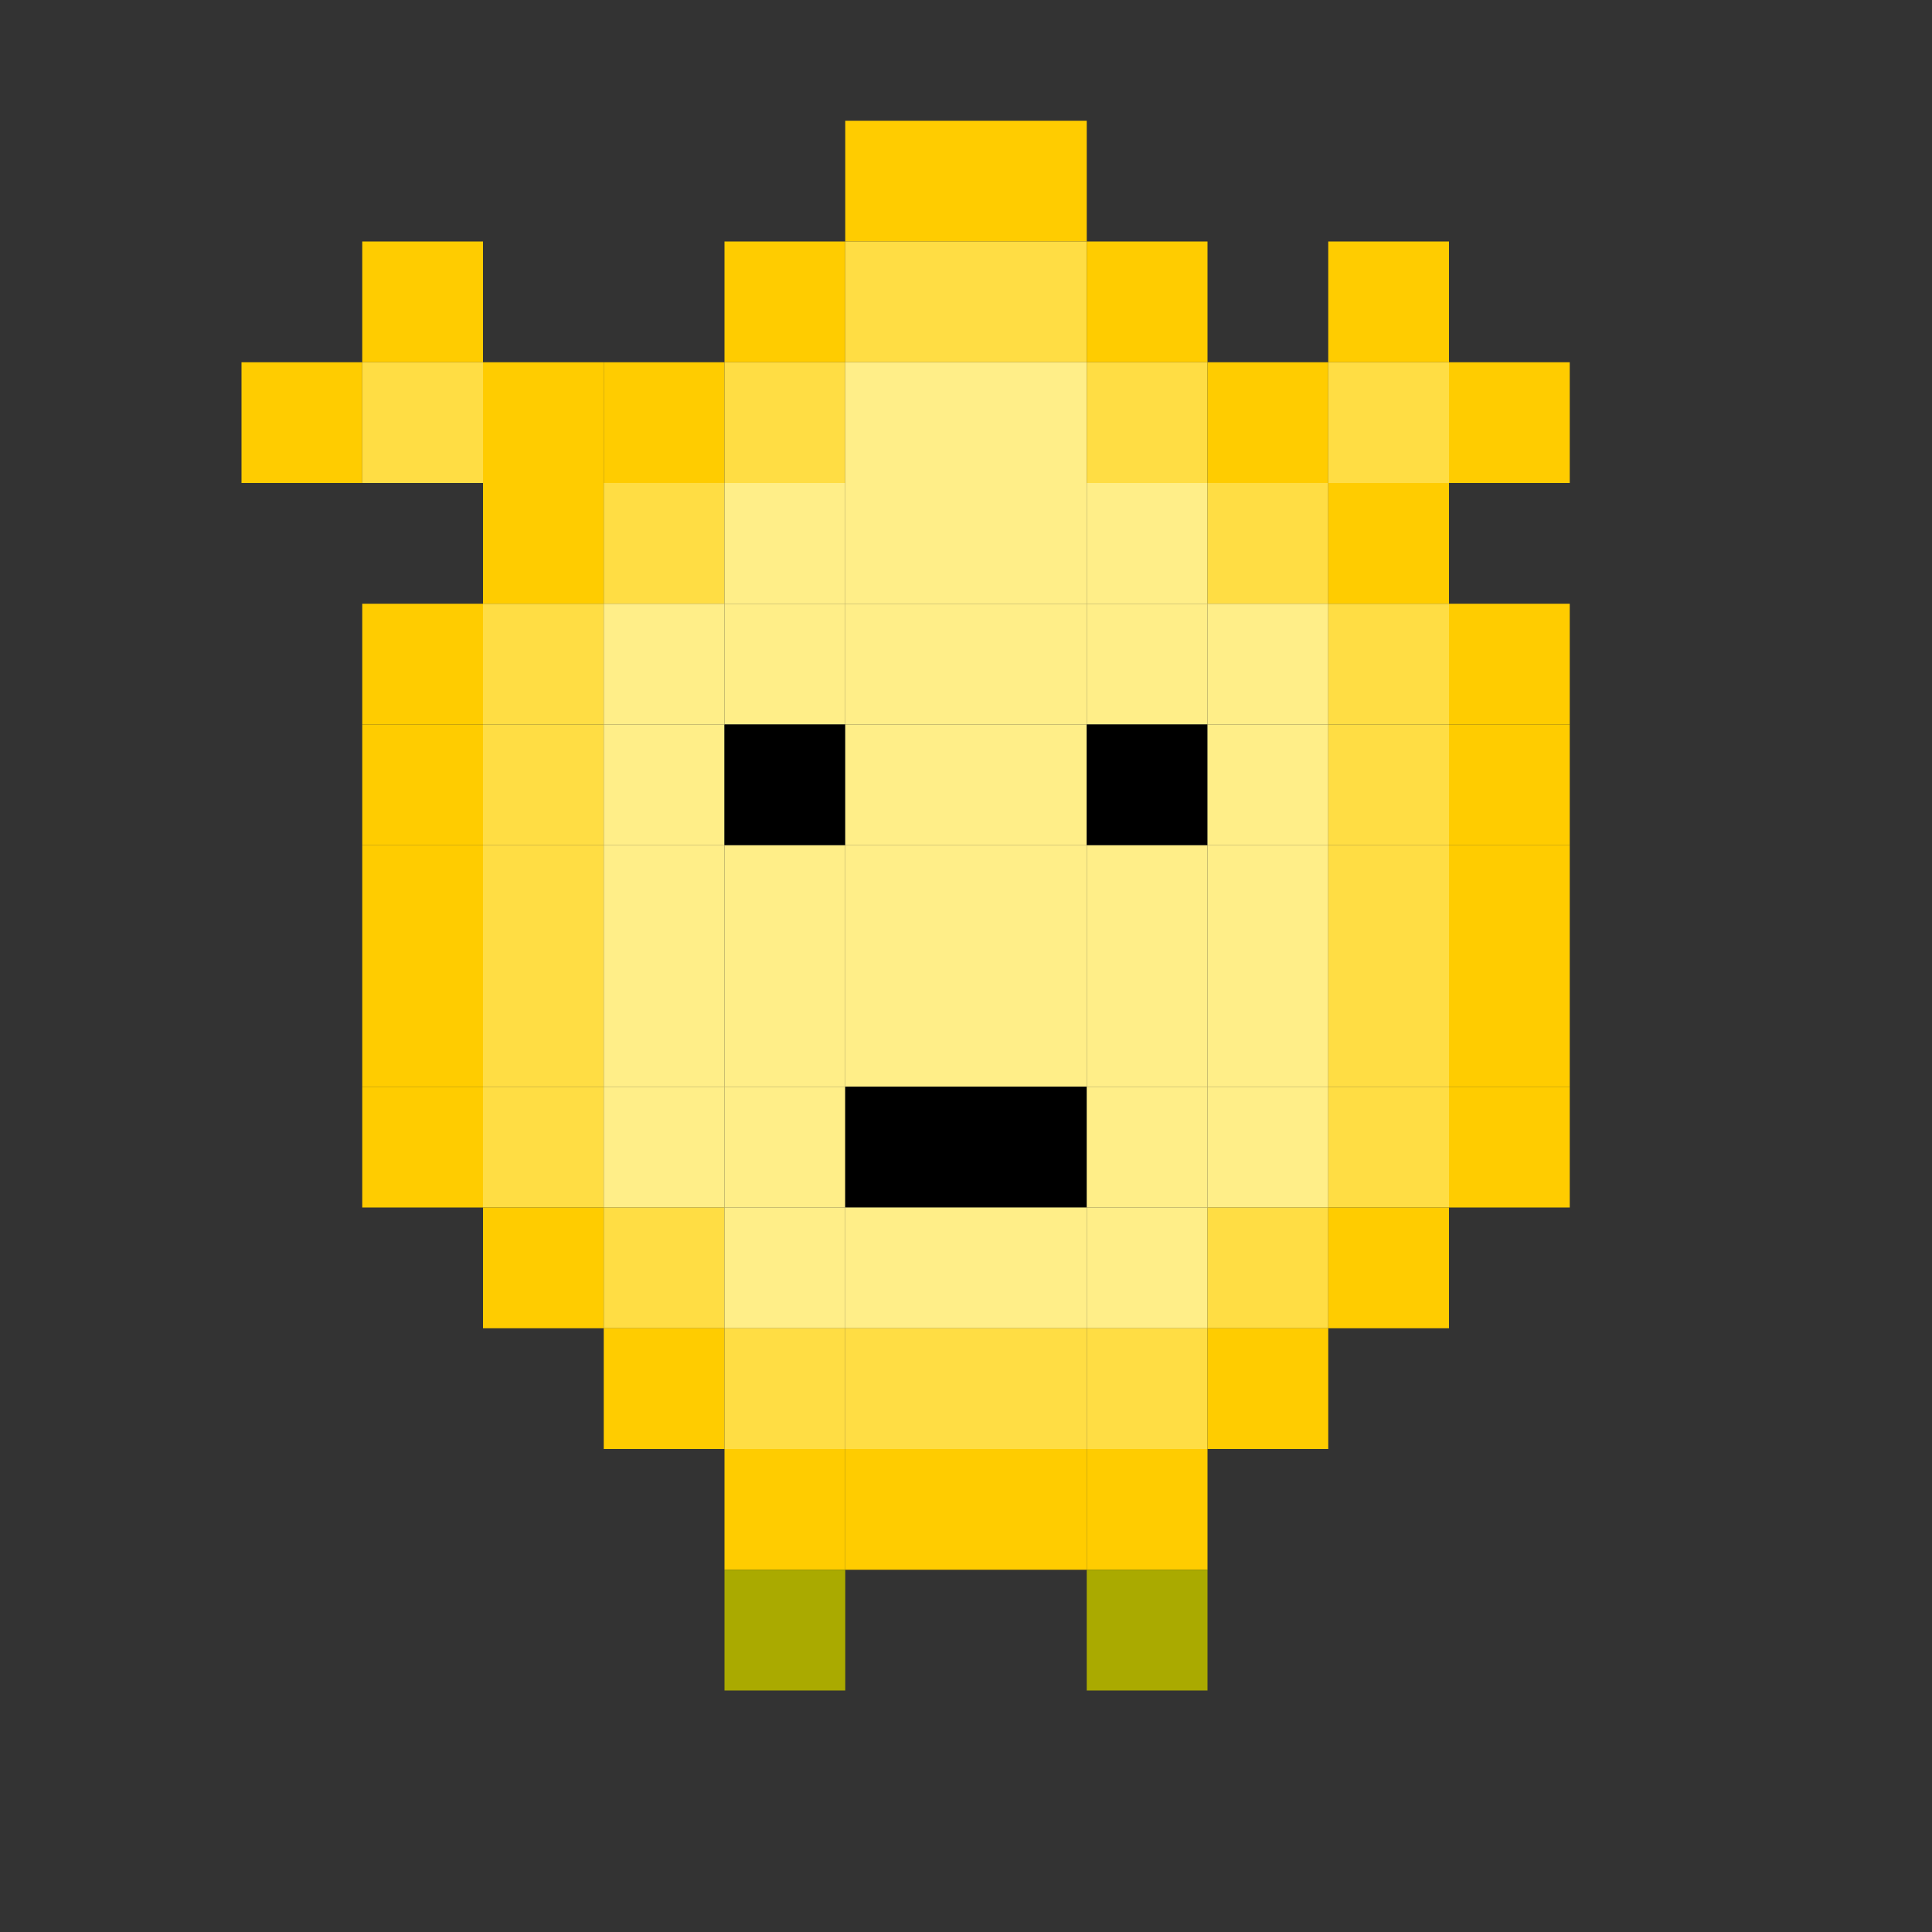 <svg xmlns="http://www.w3.org/2000/svg" viewBox="0 0 16 16">
  <rect x="0" y="0" width="16" height="16" fill="#333333" stroke="none"/>
  <!-- 電系帕魯 - 閃電裝飾 -->
  <rect x="7" y="1" width="1" height="1" fill="#FFCC00"/>
  <rect x="8" y="1" width="1" height="1" fill="#FFCC00"/>
  
  <rect x="6" y="2" width="1" height="1" fill="#FFCC00"/>
  <rect x="7" y="2" width="1" height="1" fill="#FFDD44"/>
  <rect x="8" y="2" width="1" height="1" fill="#FFDD44"/>
  <rect x="9" y="2" width="1" height="1" fill="#FFCC00"/>
  <rect x="3" y="2" width="1" height="1" fill="#FFCC00"/>
  <rect x="11" y="2" width="1" height="1" fill="#FFCC00"/>
  
  <rect x="5" y="3" width="1" height="1" fill="#FFCC00"/>
  <rect x="6" y="3" width="1" height="1" fill="#FFDD44"/>
  <rect x="7" y="3" width="1" height="1" fill="#FFEE88"/>
  <rect x="8" y="3" width="1" height="1" fill="#FFEE88"/>
  <rect x="9" y="3" width="1" height="1" fill="#FFDD44"/>
  <rect x="10" y="3" width="1" height="1" fill="#FFCC00"/>
  <rect x="2" y="3" width="1" height="1" fill="#FFCC00"/>
  <rect x="3" y="3" width="1" height="1" fill="#FFDD44"/>
  <rect x="4" y="3" width="1" height="1" fill="#FFCC00"/>
  <rect x="11" y="3" width="1" height="1" fill="#FFDD44"/>
  <rect x="12" y="3" width="1" height="1" fill="#FFCC00"/>
  
  <rect x="4" y="4" width="1" height="1" fill="#FFCC00"/>
  <rect x="5" y="4" width="1" height="1" fill="#FFDD44"/>
  <rect x="6" y="4" width="1" height="1" fill="#FFEE88"/>
  <rect x="7" y="4" width="1" height="1" fill="#FFEE88"/>
  <rect x="8" y="4" width="1" height="1" fill="#FFEE88"/>
  <rect x="9" y="4" width="1" height="1" fill="#FFEE88"/>
  <rect x="10" y="4" width="1" height="1" fill="#FFDD44"/>
  <rect x="11" y="4" width="1" height="1" fill="#FFCC00"/>
  
  <rect x="3" y="5" width="1" height="1" fill="#FFCC00"/>
  <rect x="4" y="5" width="1" height="1" fill="#FFDD44"/>
  <rect x="5" y="5" width="1" height="1" fill="#FFEE88"/>
  <rect x="6" y="5" width="1" height="1" fill="#FFEE88"/>
  <rect x="7" y="5" width="1" height="1" fill="#FFEE88"/>
  <rect x="8" y="5" width="1" height="1" fill="#FFEE88"/>
  <rect x="9" y="5" width="1" height="1" fill="#FFEE88"/>
  <rect x="10" y="5" width="1" height="1" fill="#FFEE88"/>
  <rect x="11" y="5" width="1" height="1" fill="#FFDD44"/>
  <rect x="12" y="5" width="1" height="1" fill="#FFCC00"/>
  
  <rect x="3" y="6" width="1" height="1" fill="#FFCC00"/>
  <rect x="4" y="6" width="1" height="1" fill="#FFDD44"/>
  <rect x="5" y="6" width="1" height="1" fill="#FFEE88"/>
  <rect x="6" y="6" width="1" height="1" fill="#000000"/>
  <rect x="7" y="6" width="1" height="1" fill="#FFEE88"/>
  <rect x="8" y="6" width="1" height="1" fill="#FFEE88"/>
  <rect x="9" y="6" width="1" height="1" fill="#000000"/>
  <rect x="10" y="6" width="1" height="1" fill="#FFEE88"/>
  <rect x="11" y="6" width="1" height="1" fill="#FFDD44"/>
  <rect x="12" y="6" width="1" height="1" fill="#FFCC00"/>
  
  <rect x="3" y="7" width="1" height="1" fill="#FFCC00"/>
  <rect x="4" y="7" width="1" height="1" fill="#FFDD44"/>
  <rect x="5" y="7" width="1" height="1" fill="#FFEE88"/>
  <rect x="6" y="7" width="1" height="1" fill="#FFEE88"/>
  <rect x="7" y="7" width="1" height="1" fill="#FFEE88"/>
  <rect x="8" y="7" width="1" height="1" fill="#FFEE88"/>
  <rect x="9" y="7" width="1" height="1" fill="#FFEE88"/>
  <rect x="10" y="7" width="1" height="1" fill="#FFEE88"/>
  <rect x="11" y="7" width="1" height="1" fill="#FFDD44"/>
  <rect x="12" y="7" width="1" height="1" fill="#FFCC00"/>
  
  <rect x="3" y="8" width="1" height="1" fill="#FFCC00"/>
  <rect x="4" y="8" width="1" height="1" fill="#FFDD44"/>
  <rect x="5" y="8" width="1" height="1" fill="#FFEE88"/>
  <rect x="6" y="8" width="1" height="1" fill="#FFEE88"/>
  <rect x="7" y="8" width="1" height="1" fill="#FFEE88"/>
  <rect x="8" y="8" width="1" height="1" fill="#FFEE88"/>
  <rect x="9" y="8" width="1" height="1" fill="#FFEE88"/>
  <rect x="10" y="8" width="1" height="1" fill="#FFEE88"/>
  <rect x="11" y="8" width="1" height="1" fill="#FFDD44"/>
  <rect x="12" y="8" width="1" height="1" fill="#FFCC00"/>
  
  <rect x="3" y="9" width="1" height="1" fill="#FFCC00"/>
  <rect x="4" y="9" width="1" height="1" fill="#FFDD44"/>
  <rect x="5" y="9" width="1" height="1" fill="#FFEE88"/>
  <rect x="6" y="9" width="1" height="1" fill="#FFEE88"/>
  <rect x="7" y="9" width="1" height="1" fill="#000000"/>
  <rect x="8" y="9" width="1" height="1" fill="#000000"/>
  <rect x="9" y="9" width="1" height="1" fill="#FFEE88"/>
  <rect x="10" y="9" width="1" height="1" fill="#FFEE88"/>
  <rect x="11" y="9" width="1" height="1" fill="#FFDD44"/>
  <rect x="12" y="9" width="1" height="1" fill="#FFCC00"/>
  
  <rect x="4" y="10" width="1" height="1" fill="#FFCC00"/>
  <rect x="5" y="10" width="1" height="1" fill="#FFDD44"/>
  <rect x="6" y="10" width="1" height="1" fill="#FFEE88"/>
  <rect x="7" y="10" width="1" height="1" fill="#FFEE88"/>
  <rect x="8" y="10" width="1" height="1" fill="#FFEE88"/>
  <rect x="9" y="10" width="1" height="1" fill="#FFEE88"/>
  <rect x="10" y="10" width="1" height="1" fill="#FFDD44"/>
  <rect x="11" y="10" width="1" height="1" fill="#FFCC00"/>
  
  <rect x="5" y="11" width="1" height="1" fill="#FFCC00"/>
  <rect x="6" y="11" width="1" height="1" fill="#FFDD44"/>
  <rect x="7" y="11" width="1" height="1" fill="#FFDD44"/>
  <rect x="8" y="11" width="1" height="1" fill="#FFDD44"/>
  <rect x="9" y="11" width="1" height="1" fill="#FFDD44"/>
  <rect x="10" y="11" width="1" height="1" fill="#FFCC00"/>
  
  <rect x="7" y="12" width="1" height="1" fill="#FFCC00"/>
  <rect x="8" y="12" width="1" height="1" fill="#FFCC00"/>
  <rect x="6" y="12" width="1" height="1" fill="#FFCC00"/>
  <rect x="9" y="12" width="1" height="1" fill="#FFCC00"/>
  
  <rect x="6" y="13" width="1" height="1" fill="#AAAA00"/>
  <rect x="9" y="13" width="1" height="1" fill="#AAAA00"/>
</svg>
